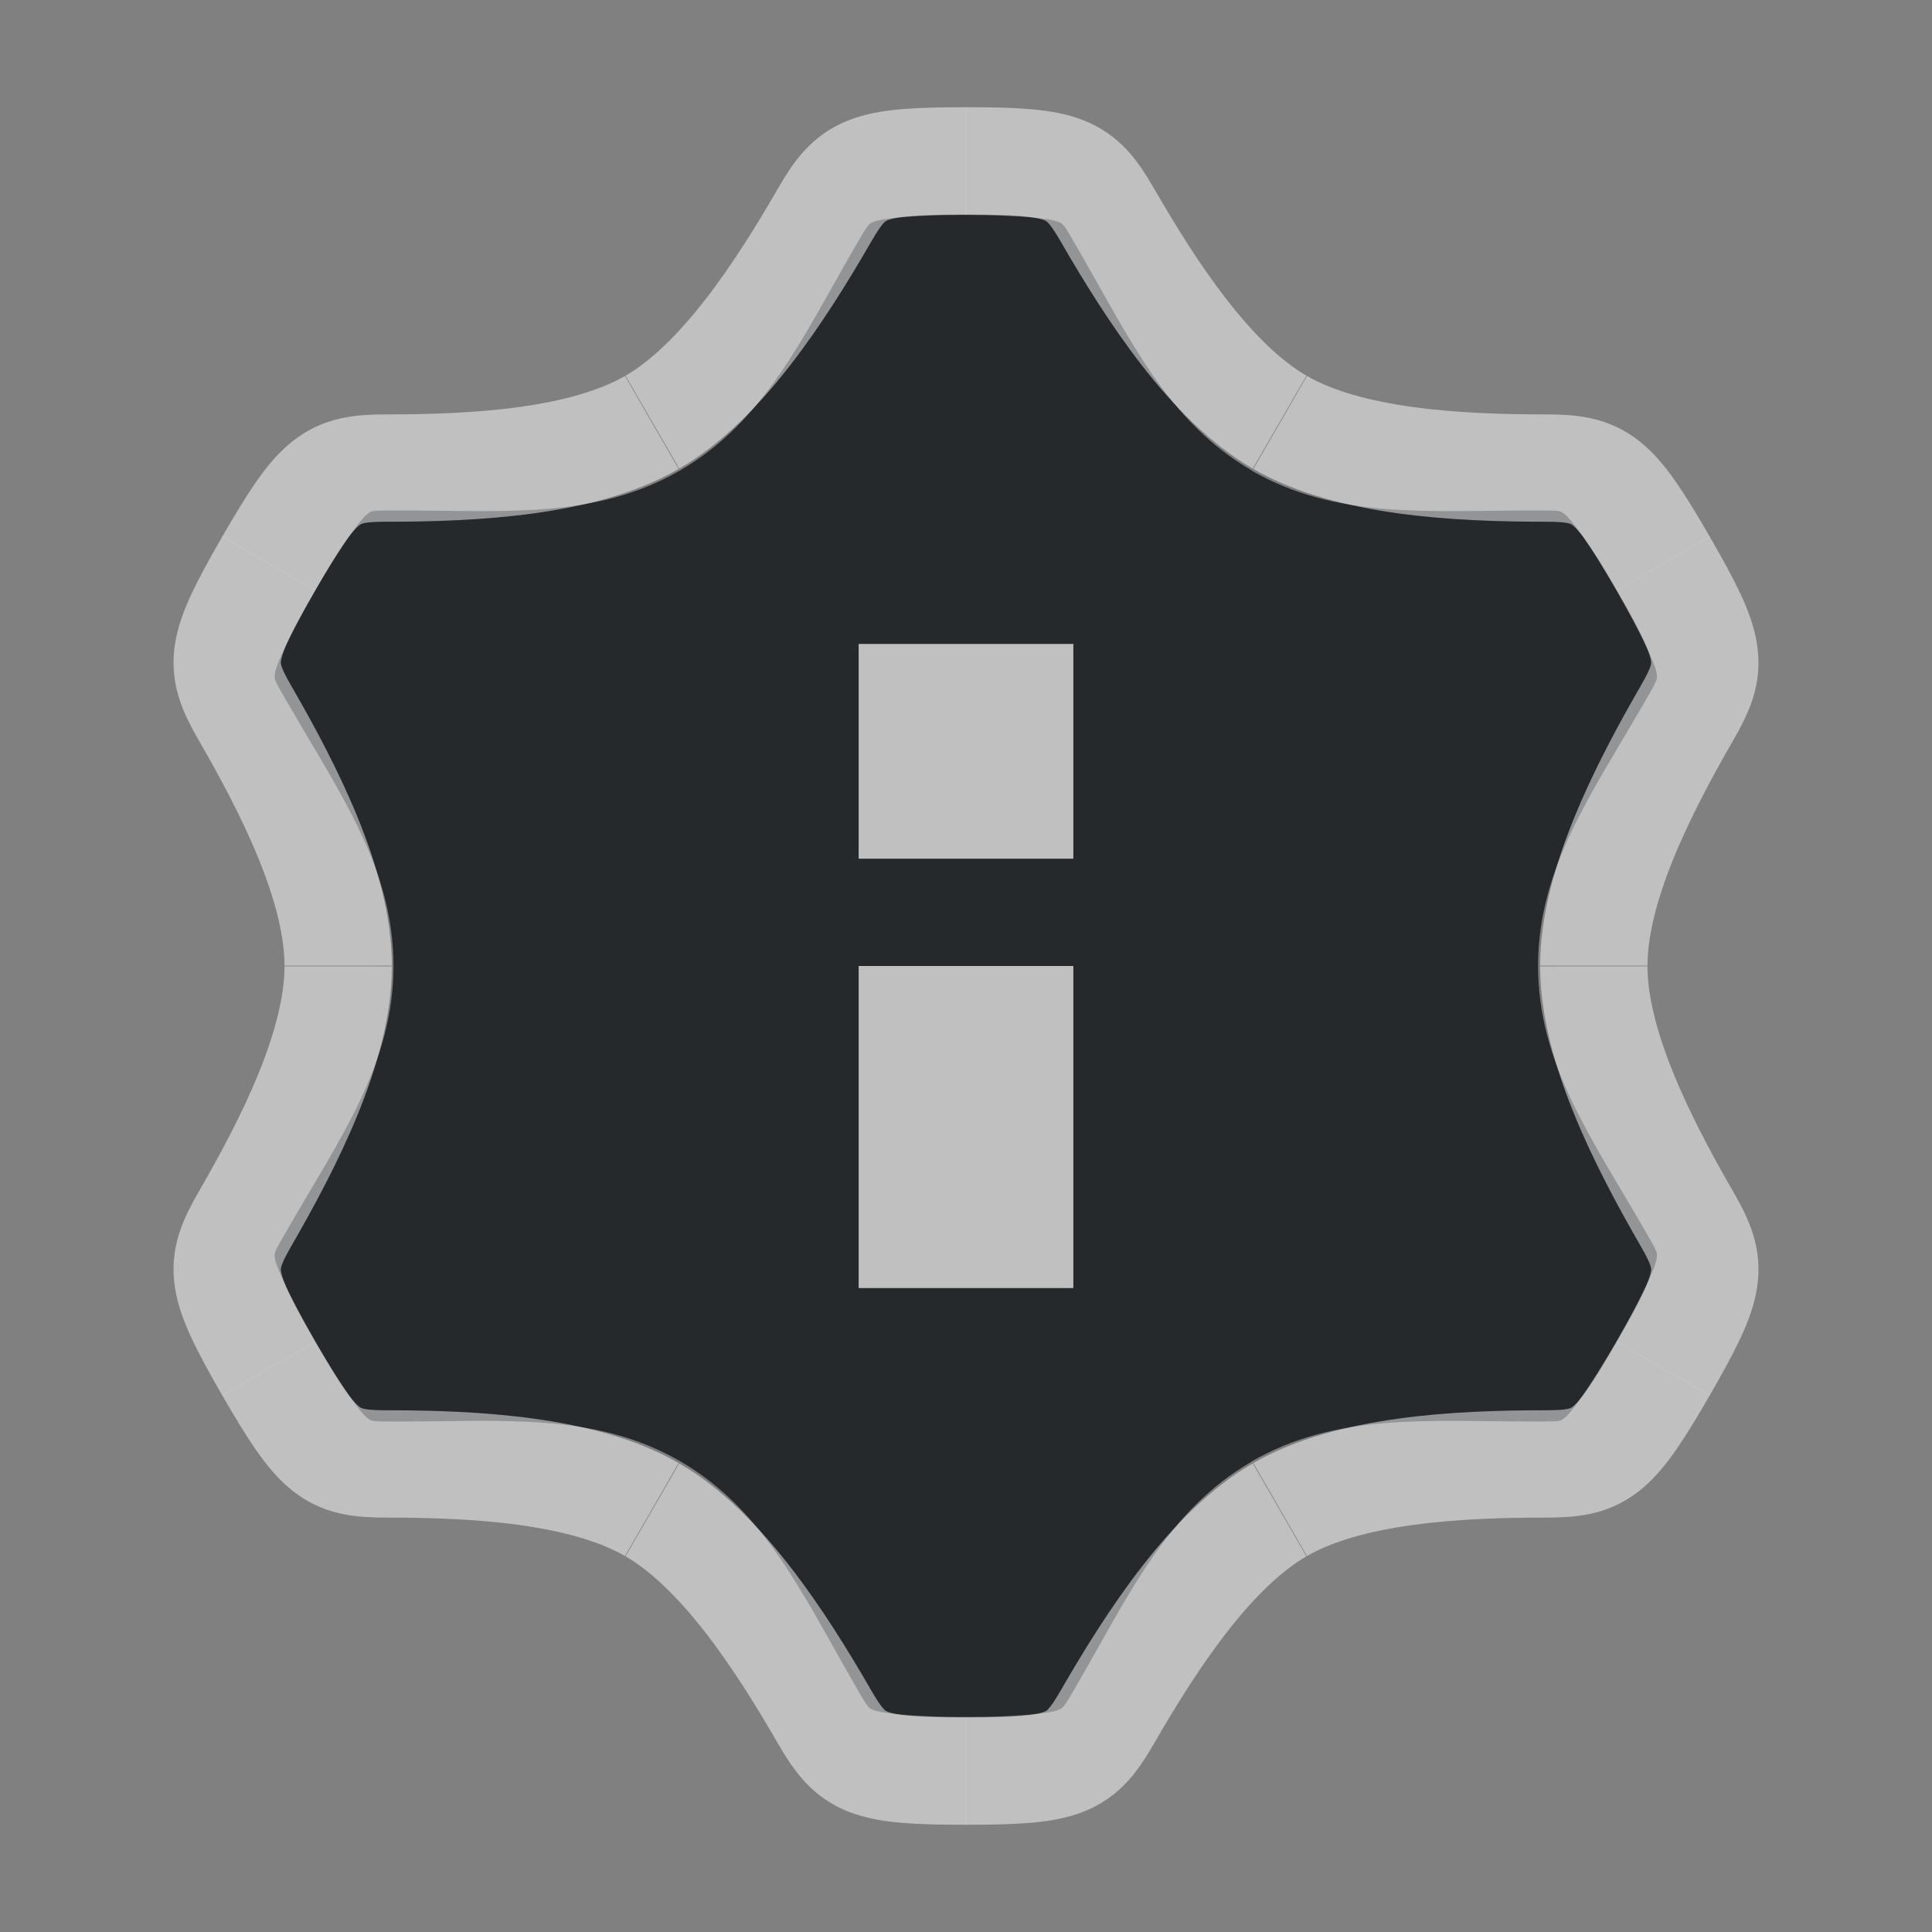 <?xml version="1.0" encoding="UTF-8"?>
<svg id="i" width="18" height="18" version="1.1" xmlns="http://www.w3.org/2000/svg" xmlns:cc="http://creativecommons.org/ns#" xmlns:dc="http://purl.org/dc/elements/1.1/" xmlns:rdf="http://www.w3.org/1999/02/22-rdf-syntax-ns#" xmlns:xlink="http://www.w3.org/1999/xlink">
	<rect width="100%" height="100%" fill="#808080" stroke="none"/>
	<defs id="d">
		<style id="current-color-scheme" type="text/css">.ColorScheme-Text {color:#090d11;}.ColorScheme-Background{color:#ffffff;}</style>
	</defs>
	<path id="f" class="ColorScheme-Text" d="m8.998 2.002c-0.525 1.236e-4 -0.788 0.037-0.848 0.061-0.06 0.023-0.051 0.008-0.186 0.24-0.491 0.85-0.842 1.623-1.625 2.078v0.002c0 2e-3 -0.01 0.003-0.01 0.004-0.786 0.452-1.63 0.369-2.611 0.369-0.268 0-0.253-6.375e-4 -0.303 0.039-0.05 0.04-0.213 0.249-0.477 0.705-0.263 0.456-0.365 0.702-0.375 0.766-0.01 0.064-0.017 0.051 0.117 0.283 0.492 0.852 0.986 1.542 0.986 2.451-8e-4 0.909-0.494 1.599-0.986 2.451-0.134 0.232-0.127 0.218-0.117 0.281 0.01 0.064 0.112 0.309 0.375 0.766 0.263 0.456 0.426 0.667 0.477 0.707 0.05 0.04 0.035 0.039 0.303 0.039 0.985 0 1.831-0.085 2.621 0.371 0.783 0.455 1.134 1.232 1.625 2.082 0.134 0.232 0.124 0.215 0.184 0.238 0.06 0.023 0.323 0.062 0.85 0.062 0.527 0 0.79-0.039 0.85-0.062 0.06-0.023 0.051-0.006 0.186-0.238 0.491-0.85 0.842-1.623 1.625-2.078v-2e-3c0.79-0.456 1.636-0.373 2.621-0.373 0.268 0 0.253 6.37e-4 0.303-0.039 0.05-0.04 0.213-0.251 0.477-0.707 0.263-0.456 0.363-0.7 0.373-0.764 0.01-0.064 0.019-0.051-0.115-0.283-0.491-0.85-0.987-1.54-0.988-2.447v-0.008c0-0.907 0.497-1.597 0.988-2.447 0.134-0.232 0.125-0.22 0.115-0.283-0.01-0.064-0.11-0.309-0.373-0.766s-0.426-0.665-0.477-0.705c-0.05-0.04-0.035-0.039-0.303-0.039-0.985 0-1.831 0.083-2.621-0.373v-0.002c-0.783-0.455-1.134-1.228-1.625-2.078-0.134-0.232-0.126-0.217-0.186-0.24-0.06-0.023-0.322-0.06-0.848-0.061h-0.002zm-0.998 3.998h2v2h-2zm0 3h2v3h-2z" style="fill-opacity:.75;fill:currentColor"/>
	<g id="a" transform="translate(-3,-3)">
		<path id="b" class="ColorScheme-Background" d="m9.078 6.933c0.642-0.371 1.191-1.213 1.602-1.925 0.258-0.448 0.395-0.509 1.321-0.509" style="fill:none;stroke-linejoin:round;stroke-opacity:.5;stroke:currentColor"/>
		<use id="c" transform="matrix(-1,0,0,1,24,0)" width="100%" height="100%" xlink:href="#b"/>
	</g>
	<use id="g" transform="rotate(60 9 9)" width="100%" height="100%" xlink:href="#a"/>
	<use id="e" transform="rotate(240 9 9)" width="100%" height="100%" xlink:href="#a"/>
	<use id="j" transform="rotate(-60 9 9)" width="100%" height="100%" xlink:href="#a"/>
	<use id="h" transform="rotate(120 9 9)" width="100%" height="100%" xlink:href="#a"/>
	<use id="m" transform="rotate(180,9,9)" width="100%" height="100%" xlink:href="#a"/>
	<path id="k" class="ColorScheme-Background" d="m8 6v2h2v-2zm0 3v3h2v-3z" style="fill-opacity:.5;fill:currentColor"/>
</svg>
